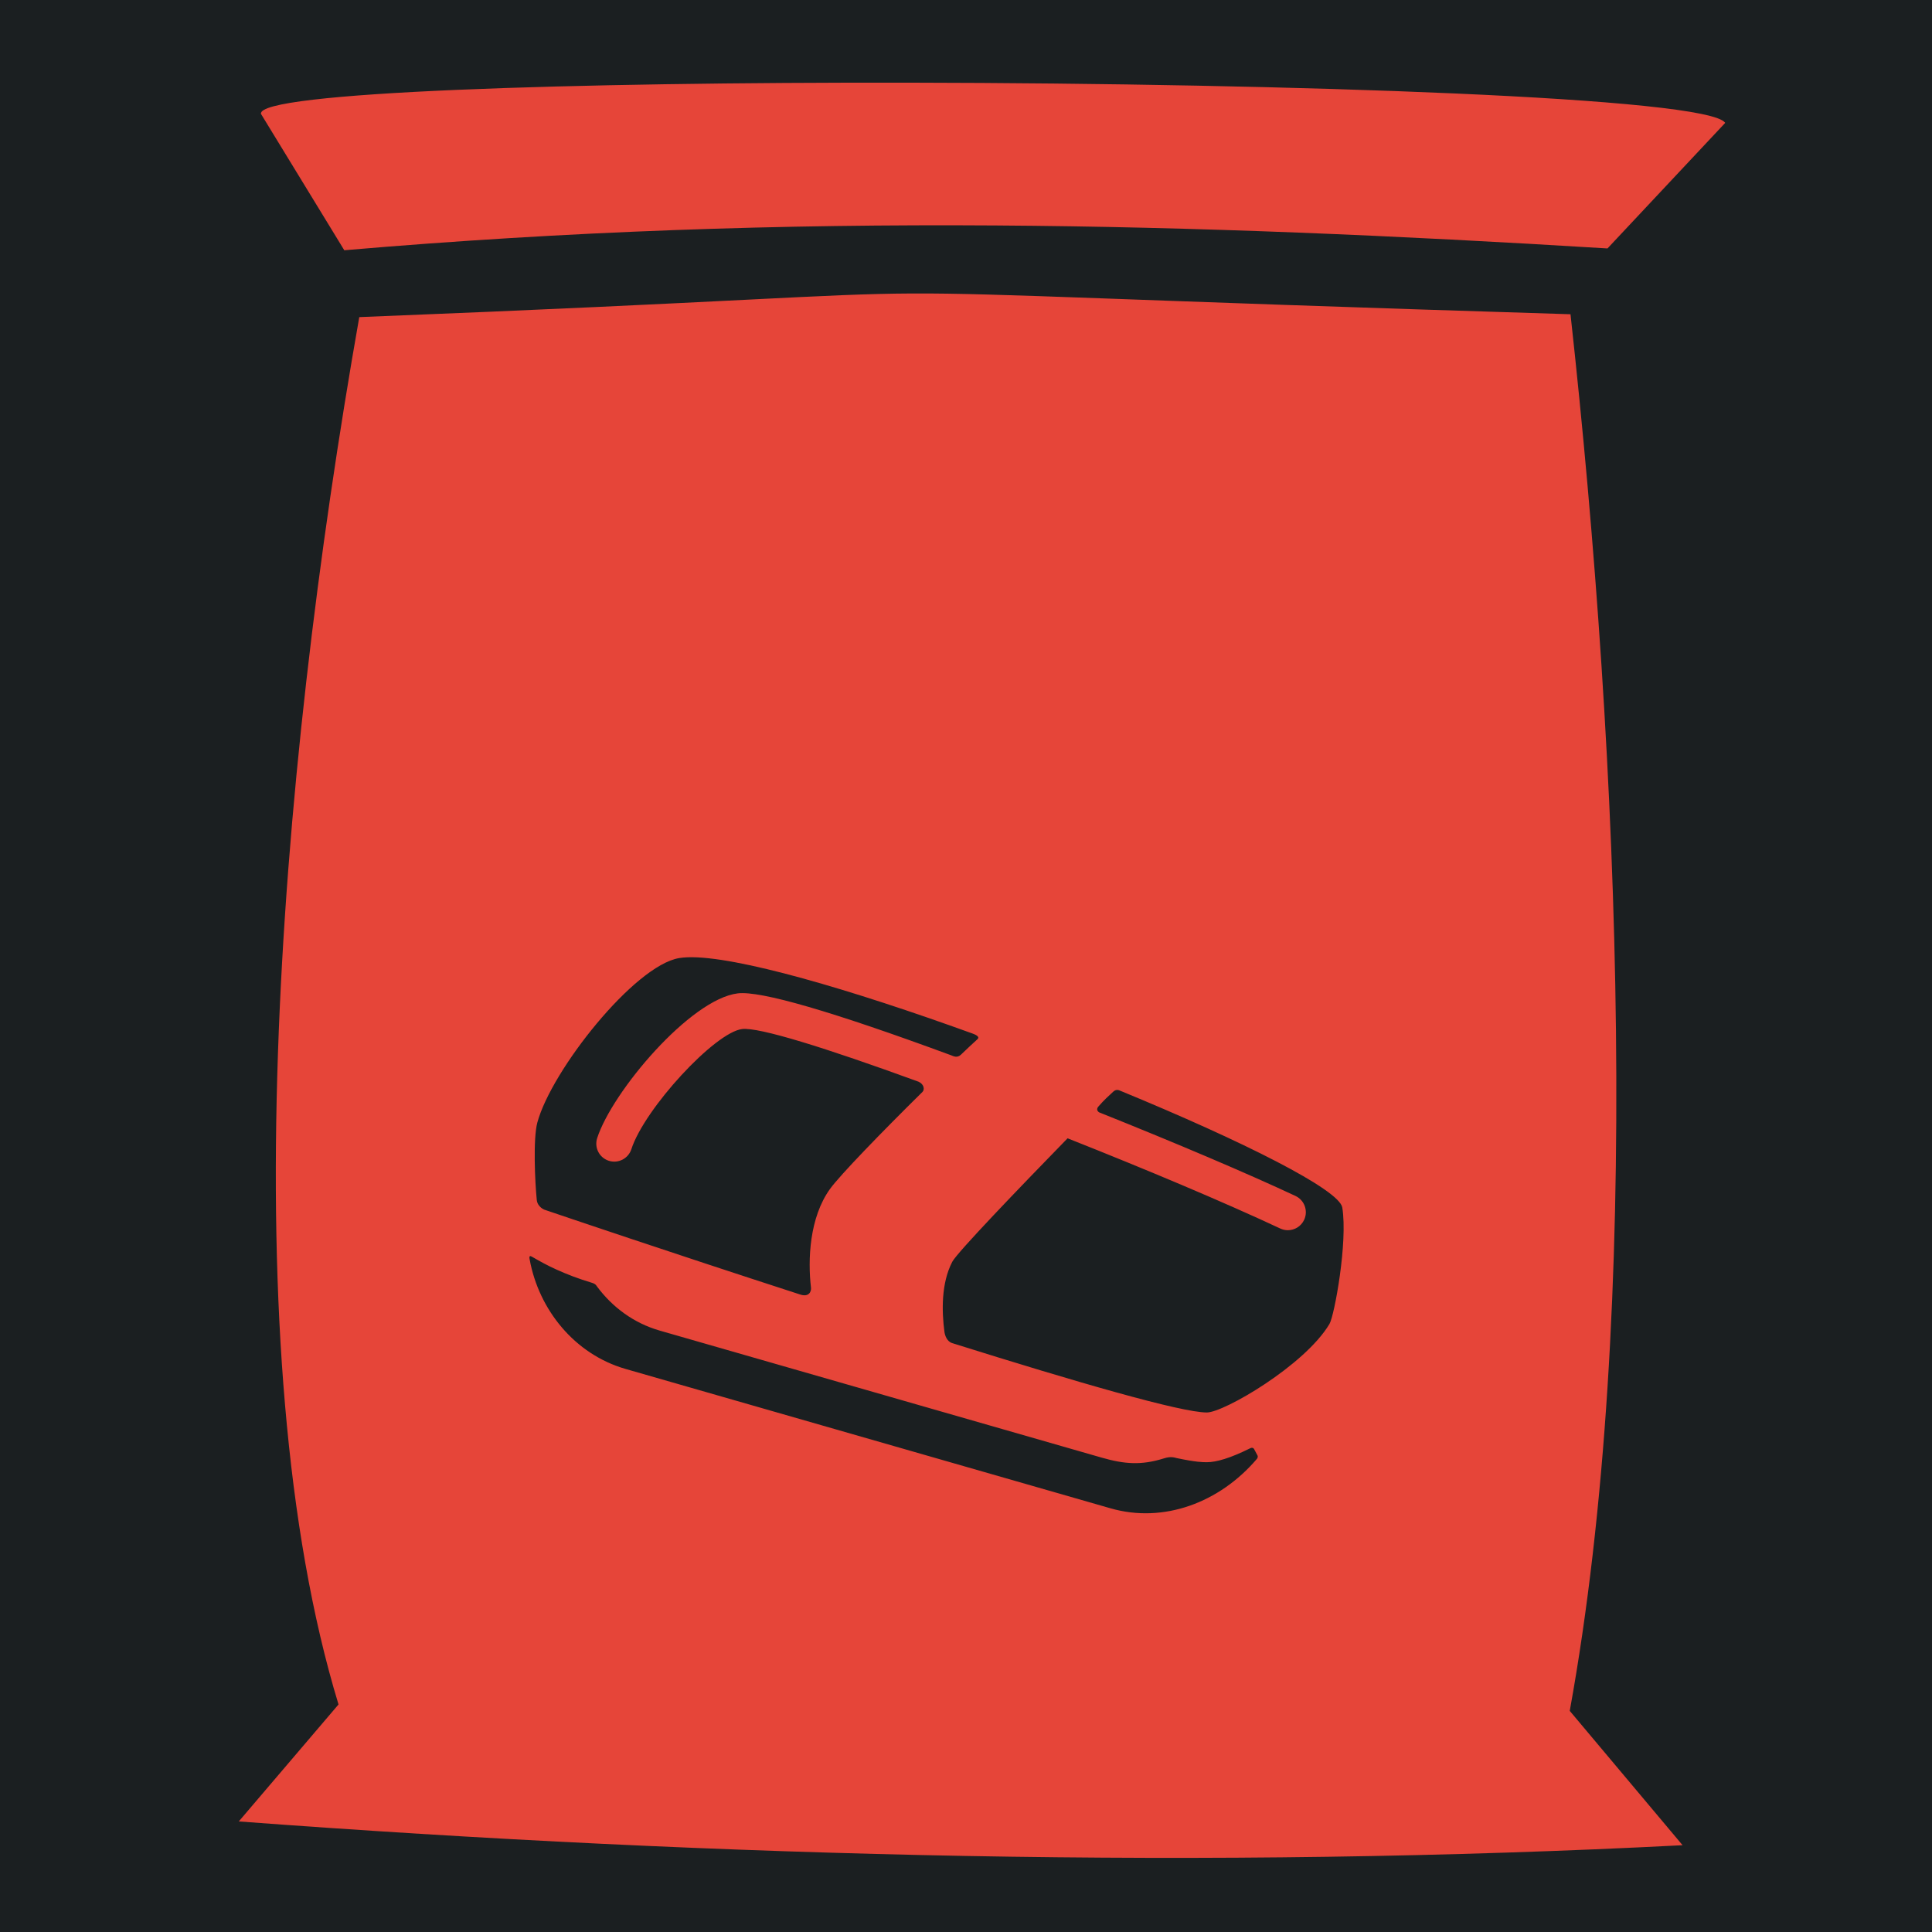 <?xml version="1.0" encoding="UTF-8" standalone="no"?>
<svg
   width="512" height="512"
   viewBox="0 0 512 512"
   version="1.1"
   id="svg8"
   sodipodi:docname="kibble.svg"
   inkscape:version="1.1.1 (3bf5ae0d25, 2021-09-20)"
   xmlns:inkscape="http://www.inkscape.org/namespaces/inkscape"
   xmlns:sodipodi="http://sodipodi.sourceforge.net/DTD/sodipodi-0.dtd"
   xmlns="http://www.w3.org/2000/svg"
   xmlns:svg="http://www.w3.org/2000/svg">
  <defs
     id="defs12">
    <filter
       style="color-interpolation-filters:sRGB;"
       inkscape:label="Drop Shadow"
       id="filter891"
       x="-0.193"
       y="-0.162"
       width="1.376"
       height="1.315">
      <feFlood
         flood-opacity="1"
         flood-color="rgb(58,63,94)"
         result="flood"
         id="feFlood881" />
      <feComposite
         in="flood"
         in2="SourceGraphic"
         operator="out"
         result="composite1"
         id="feComposite883" />
      <feGaussianBlur
         in="composite1"
         stdDeviation="15"
         result="blur"
         id="feGaussianBlur885" />
      <feOffset
         dx="0"
         dy="0"
         result="offset"
         id="feOffset887" />
      <feComposite
         in="offset"
         in2="SourceGraphic"
         operator="atop"
         result="composite2"
         id="feComposite889" />
    </filter>
  </defs>
  <sodipodi:namedview
     id="namedview10"
     pagecolor="#505050"
     bordercolor="#eeeeee"
     borderopacity="1"
     inkscape:pageshadow="0"
     inkscape:pageopacity="0"
     inkscape:pagecheckerboard="0"
     showgrid="false"
     inkscape:zoom="1.2056723"
     inkscape:cx="278.26798"
     inkscape:cy="259.19149"
     inkscape:window-width="1716"
     inkscape:window-height="1414"
     inkscape:window-x="3160"
     inkscape:window-y="587"
     inkscape:window-maximized="1"
     inkscape:current-layer="svg8" />
  <path
     d="M0 0h512v512H0z"
     fill="#b90202"
     fill-opacity="1"
     id="path2"
     style="fill:#1b1f21;fill-opacity:1" />
  <g
     class=""
     style="fill:#e64539;fill-opacity:1;filter:url(#filter891)"
     transform="translate(0,0)"
     id="g6">
    <path
       id="path4"
       d="M 241.1 21.91 C 151.4 21.76 68.11 24.38 69.16 30.18 L 91.24 66.32 C 150.6 61.22 207.2 59.37 263.9 59.75 C 317.1 60.1 370.4 62.42 426 65.84 L 457.199 32.561 C 452.699 25.821 342.8 22.08 241.1 21.91 z M 241.676 77.777 C 217.663 77.887 198.328 79.957 95.211 84.039 C 73.421 207.699 61.351 358.599 89.711 451.699 L 63.279 482.699 C 191.399 492.299 321.8 495.4 445.9 489 L 416 453.4 C 435.3 347.2 429.299 202.199 416.199 83.279 C 294.376 79.517 265.688 77.667 241.676 77.777 z M 182.258 253.689 C 194.978 253.25 225.656 262.287 257.736 273.9 C 258.438 274.155 259.832 274.726 258.996 275.439 C 257.224 277.056 256.829 277.432 254.615 279.541 C 253.604 280.452 252.64 279.875 252.062 279.662 C 220.565 268.045 201.563 262.527 195.531 263.25 C 182.96 264.762 162.245 289.285 158.256 301.613 C 157.446 304.116 158.817 306.802 161.32 307.611 C 163.822 308.42 166.509 307.047 167.318 304.545 C 170.793 293.81 189.446 273.576 196.67 272.707 C 201.102 272.172 218.575 277.601 243.445 286.672 C 244.95 287.367 245.047 288.796 244.471 289.363 C 233.755 299.918 222.598 311.435 219.982 315.055 C 214.47 322.685 214.054 333.882 214.92 341.24 C 215.043 342.289 214.359 343.874 211.955 343.027 C 176.517 331.53 149.137 322.23 144.26 320.578 C 144.26 320.578 142.441 319.879 142.248 317.979 C 141.774 313.302 141.241 301.754 142.404 297.467 C 146.172 283.591 168.111 255.909 179.959 253.906 C 180.642 253.791 181.41 253.719 182.258 253.689 z M 296.137 288.844 C 296.28 288.851 296.431 288.882 296.592 288.938 C 329.618 302.52 354.943 315.299 355.717 319.998 C 357.218 329.124 353.63 348.665 352.32 350.867 C 345.796 361.83 324.358 374.322 319.826 374.322 C 312.984 374.322 285.304 366.284 252.371 355.949 C 250.902 355.506 250.4 353.825 250.283 352.938 C 249.569 347.532 249.397 340.082 252.361 334.389 C 253.64 331.934 269.888 315.033 282.92 301.662 C 303.789 309.924 324.329 318.57 339.277 325.566 C 339.93 325.872 340.617 326.018 341.293 326.018 C 343.086 326.018 344.802 325.001 345.611 323.271 C 346.726 320.889 345.698 318.054 343.316 316.939 C 330.499 310.94 311.885 303.022 291.256 294.771 C 290.706 294.385 290.562 293.838 291.102 293.223 C 292.686 291.417 293.625 290.597 295.02 289.309 C 295.351 289.003 295.707 288.821 296.137 288.844 z M 140.445 332.908 C 140.541 332.861 140.692 332.88 140.926 333.016 C 142.934 334.182 145.076 335.376 147.473 336.449 C 150.521 337.816 153.1 338.805 156.822 339.939 C 157.912 340.274 158.037 340.698 158.217 340.941 C 162.337 346.478 168.004 350.658 174.842 352.625 L 292.035 386.309 C 298.086 388.047 302.552 388.322 308.354 386.516 C 310.338 385.852 311.302 386.297 311.85 386.412 C 317.015 387.499 318.735 387.5 319.824 387.5 C 322.362 387.5 326.02 386.422 331.154 383.885 C 331.954 383.439 332.256 383.848 332.363 384.047 C 332.738 384.742 332.889 385.027 333.258 385.727 C 333.434 386.112 333.202 386.488 333.061 386.654 C 323.215 398.195 308.397 403.77 294.309 399.721 L 165.797 362.787 C 152.235 358.891 142.785 347.034 140.373 333.791 C 140.373 333.791 140.158 333.05 140.445 332.908 z "
       style="fill:#e64539;fill-opacity:1" />
  </g>
  <g
     id="g531"
     transform="matrix(0.733,0,0,0.733,140.296,219.464)">
    <g
       id="g470">
      <g
         id="g468">
        <g
           id="Layer_5_19_">
          <g
             id="g465">
            <g
               id="g457" />
            <g
               id="g463" />
          </g>
        </g>
      </g>
    </g>
    <g
       id="g472" />
    <g
       id="g474" />
    <g
       id="g476" />
    <g
       id="g478" />
    <g
       id="g480" />
    <g
       id="g482" />
    <g
       id="g484" />
    <g
       id="g486" />
    <g
       id="g488" />
    <g
       id="g490" />
    <g
       id="g492" />
    <g
       id="g494" />
    <g
       id="g496" />
    <g
       id="g498" />
    <g
       id="g500" />
  </g>
</svg>
